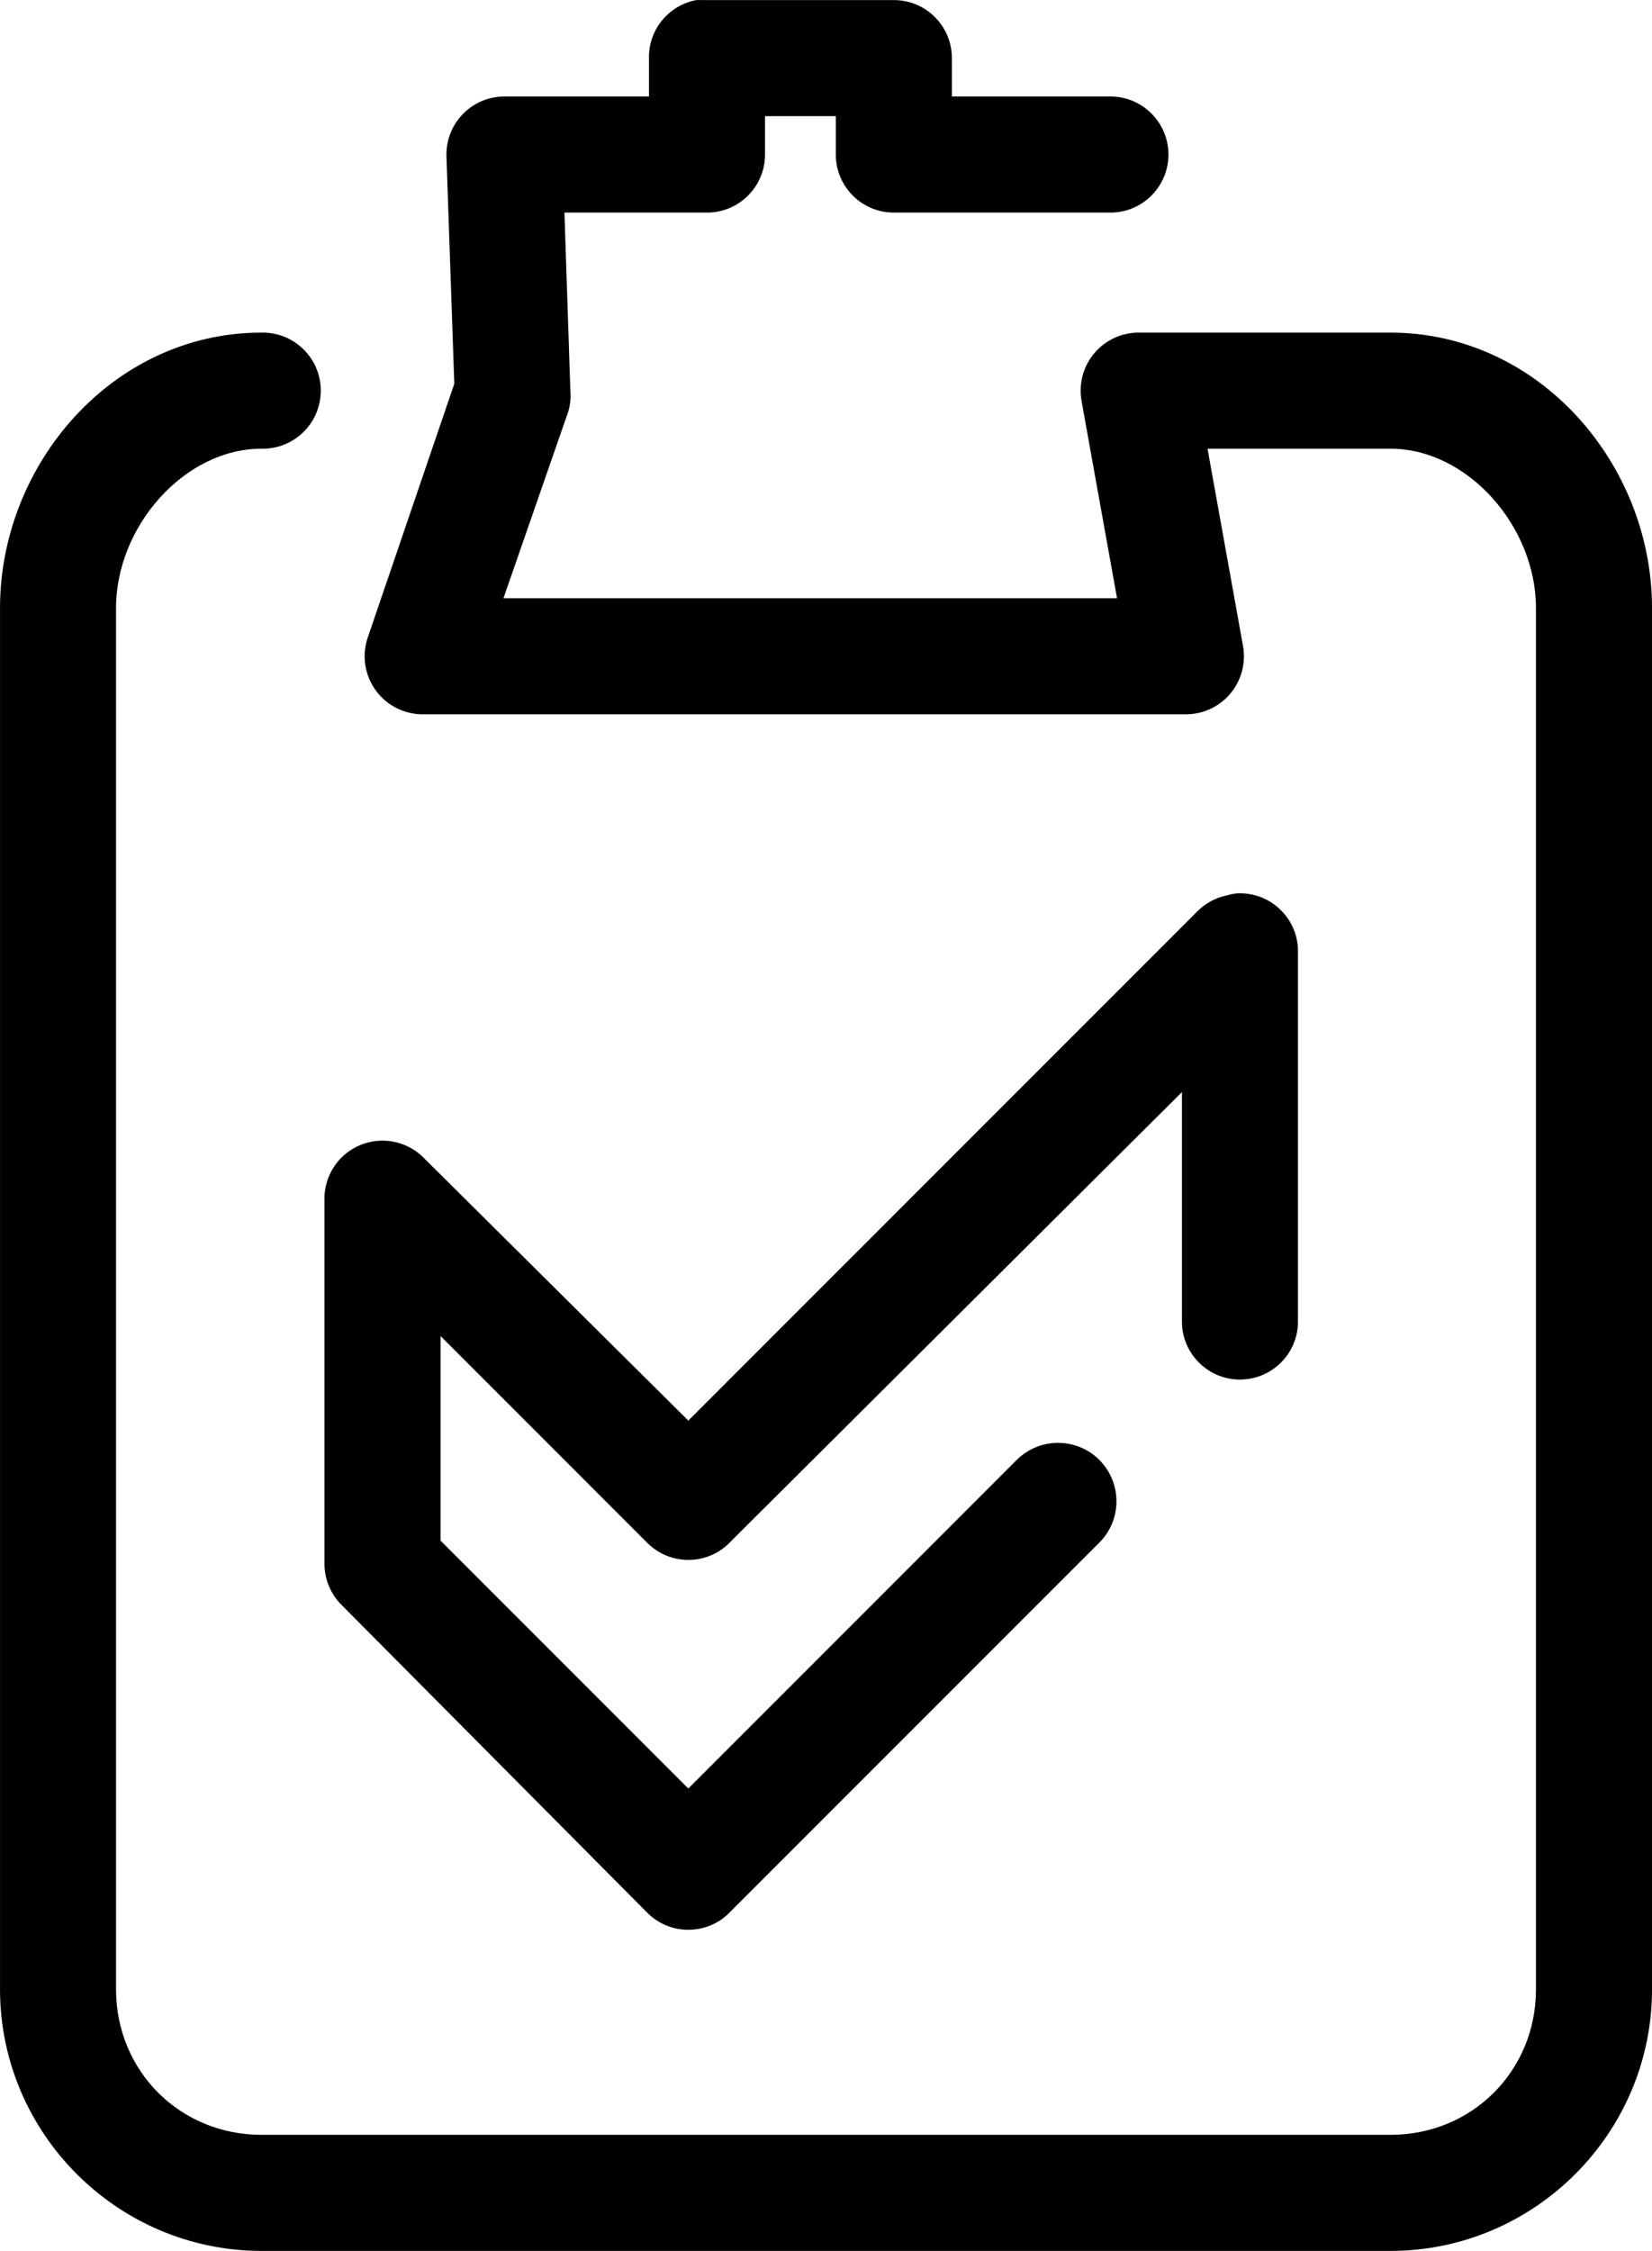 <?xml version="1.0" encoding="utf-8"?><!DOCTYPE svg PUBLIC "-//W3C//DTD SVG 1.1//EN" "http://www.w3.org/Graphics/SVG/1.1/DTD/svg11.dtd"><svg version="1.1" xmlns:rdf="http://www.w3.org/1999/02/22-rdf-syntax-ns#" xmlns:dc="http://purl.org/dc/elements/1.1/" xmlns:cc="http://creativecommons.org/ns#" xmlns:svg="http://www.w3.org/2000/svg" xmlns:sodipodi="http://sodipodi.sourceforge.net/DTD/sodipodi-0.dtd" xmlns:inkscape="http://www.inkscape.org/namespaces/inkscape" xmlns="http://www.w3.org/2000/svg" xmlns:xlink="http://www.w3.org/1999/xlink" x="0px" y="0px" viewBox="-23.587 -32.125 73.425 100" enable-background="new -23.587 -32.125 73.425 100" xml:space="preserve"><path d="M7.356-32.121c-1.251,0.237-2.142,1.351-2.098,2.622v1.661h-6.381c-1.424-0.023-2.598,1.111-2.622,2.536
	c0,0.029,0,0.057,0,0.086l0.35,10.14L-7.242-3.8c-0.459,1.35,0.264,2.813,1.612,3.272c0.269,0.092,0.552,0.138,0.836,0.137h33.915
	C30.547-0.39,31.7-1.544,31.7-2.968c0-0.163-0.014-0.322-0.044-0.482l-1.573-8.741h8.129c3.426,0,6.469,3.448,6.469,7.08V56.25
	c0,3.633-2.836,6.469-6.469,6.469h-50.174c-3.631,0-6.468-2.836-6.468-6.469V-5.111c0-3.632,3.044-7.08,6.468-7.08
	c1.425,0.03,2.602-1.101,2.632-2.525c0.03-1.423-1.101-2.602-2.525-2.632c-0.035,0-0.071,0-0.106,0
	c-6.607,0-11.625,5.838-11.625,12.237V56.25c0,6.402,5.226,11.626,11.625,11.626h50.174c6.4,0,11.626-5.224,11.626-11.626V-5.111
	c0-6.399-5.019-12.237-11.626-12.237H27.023c-1.426,0-2.579,1.154-2.579,2.579c0,0.161,0.014,0.322,0.044,0.48l1.573,8.741H-1.21
	l2.885-8.304c0.089-0.311,0.119-0.638,0.087-0.961L1.5-22.681H7.88c1.424-0.023,2.56-1.198,2.535-2.623v-1.661h3.147v1.661
	c-0.024,1.425,1.109,2.599,2.535,2.623h9.615c1.426,0.03,2.601-1.101,2.634-2.525c0.027-1.423-1.104-2.602-2.527-2.632
	c-0.035,0-0.07,0-0.106,0H18.72v-1.661c0.024-1.423-1.109-2.598-2.535-2.622c-0.03,0-0.061,0-0.088,0H7.88
	c-0.087-0.004-0.175-0.004-0.262,0C7.531-32.125,7.443-32.125,7.356-32.121z"></path><path d="M31.394,7.563c-0.147,0.017-0.295,0.046-0.437,0.087c-0.497,0.1-0.951,0.343-1.312,0.7L7.006,30.988l-11.8-11.713
	c-1.024-0.989-2.657-0.961-3.647,0.06c-0.441,0.457-0.698,1.058-0.724,1.688v16.346c0.005,0.694,0.288,1.355,0.787,1.836L5.17,52.84
	c1.001,1.017,2.633,1.027,3.648,0.027c0.007-0.011,0.015-0.017,0.023-0.027l16.434-16.433c1.013-1.011,1.013-2.655,0-3.672
	c-1.014-1.011-2.658-1.011-3.672,0L7.006,47.333L-4.007,36.32v-9.091l9.178,9.179c1.001,1.016,2.633,1.026,3.648,0.027
	c0.007-0.012,0.015-0.017,0.023-0.027l20.104-20.016V26.53c-0.03,1.426,1.101,2.606,2.524,2.634
	c1.426,0.029,2.603-1.102,2.633-2.524c0-0.038,0-0.071,0-0.109V10.186c0.027-1.423-1.109-2.599-2.532-2.625
	C31.514,7.561,31.454,7.561,31.394,7.563z"></path></svg>